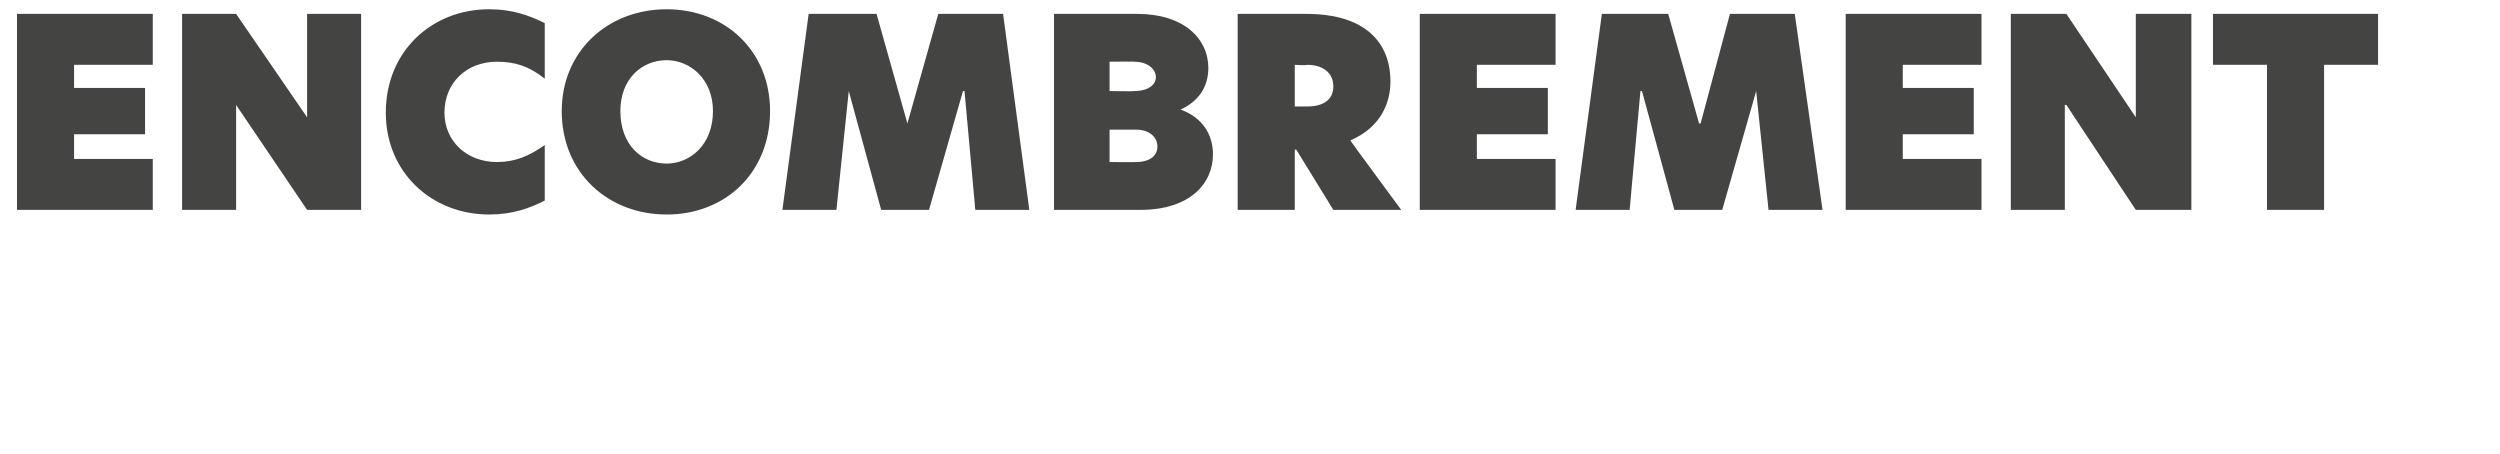 <?xml version="1.0" standalone="no"?>
<!DOCTYPE svg PUBLIC "-//W3C//DTD SVG 1.1//EN" "http://www.w3.org/Graphics/SVG/1.1/DTD/svg11.dtd">
<svg xmlns="http://www.w3.org/2000/svg" version="1.1" width="162px" height="29.4px" viewBox="0 0 162 29.4">
  <desc>ENCOMBREMENT</desc>
  <defs/>
  <g id="Polygon27051">
    <path d="M 1.1 0.9 L 9.9 0.9 L 9.9 4.2 L 4.8 4.2 L 4.8 5.7 L 9.4 5.7 L 9.4 8.7 L 4.8 8.7 L 4.8 10.3 L 9.9 10.3 L 9.9 13.6 L 1.1 13.6 L 1.1 0.9 Z M 23.4 13.6 L 19.9 13.6 L 15.3 6.8 L 15.3 6.8 L 15.3 13.6 L 11.8 13.6 L 11.8 0.9 L 15.3 0.9 L 19.9 7.6 L 19.9 7.6 L 19.9 0.9 L 23.4 0.9 L 23.4 13.6 Z M 31.7 13.9 C 28 13.9 25 11.2 25 7.3 C 25 3.3 28 0.6 31.7 0.6 C 33.2 0.6 34.3 1 35.3 1.5 C 35.3 1.5 35.3 5.1 35.3 5.1 C 34.3 4.3 33.4 4 32.2 4 C 30.2 4 28.8 5.4 28.8 7.3 C 28.8 9.1 30.2 10.5 32.2 10.5 C 33.4 10.5 34.3 10.1 35.3 9.4 C 35.3 9.4 35.3 13 35.3 13 C 34.3 13.5 33.2 13.9 31.7 13.9 Z M 36.4 7.2 C 36.4 3.3 39.4 0.6 43.2 0.6 C 47 0.6 49.9 3.3 49.9 7.2 C 49.9 11.2 47 13.9 43.2 13.9 C 39.4 13.9 36.4 11.2 36.4 7.2 Z M 46.2 7.2 C 46.2 5.1 44.7 3.9 43.2 3.9 C 41.6 3.9 40.2 5.1 40.2 7.2 C 40.2 9.4 41.6 10.6 43.2 10.6 C 44.7 10.6 46.2 9.4 46.2 7.2 Z M 54.2 13.6 L 50.7 13.6 L 52.4 0.9 L 56.8 0.9 L 58.8 8 L 58.8 8 L 60.8 0.9 L 65 0.9 L 66.7 13.6 L 63.2 13.6 L 62.5 5.9 L 62.4 5.9 L 60.2 13.6 L 57.1 13.6 L 55 5.9 L 55 5.9 L 54.2 13.6 Z M 68.3 0.9 C 68.3 0.9 73.71 0.9 73.7 0.9 C 76.7 0.9 78.3 2.5 78.3 4.4 C 78.3 5.7 77.6 6.6 76.5 7.1 C 76.5 7.1 76.5 7.1 76.5 7.1 C 77.9 7.6 78.6 8.7 78.6 10 C 78.6 11.9 77.1 13.6 73.9 13.6 C 73.93 13.6 68.3 13.6 68.3 13.6 L 68.3 0.9 Z M 73.5 5.9 C 74.4 5.9 74.9 5.5 74.9 5 C 74.9 4.5 74.4 4 73.5 4 C 73.54 3.98 71.9 4 71.9 4 L 71.9 5.9 C 71.9 5.9 73.54 5.93 73.5 5.9 Z M 73.6 10.5 C 74.5 10.5 75 10.1 75 9.5 C 75 8.9 74.5 8.4 73.6 8.4 C 73.61 8.41 71.9 8.4 71.9 8.4 L 71.9 10.5 C 71.9 10.5 73.59 10.52 73.6 10.5 Z M 90.8 13.6 L 86.4 13.6 L 84 9.7 L 83.9 9.7 L 83.9 13.6 L 80.2 13.6 L 80.2 0.9 C 80.2 0.9 84.74 0.9 84.7 0.9 C 87.9 0.9 90.1 2.3 90.1 5.3 C 90.1 6.5 89.6 8.2 87.5 9.1 C 87.5 9.13 90.8 13.6 90.8 13.6 Z M 84.7 6.9 C 85.7 6.9 86.4 6.5 86.4 5.6 C 86.4 4.7 85.7 4.2 84.7 4.2 C 84.71 4.25 83.9 4.2 83.9 4.2 L 83.9 6.9 C 83.9 6.9 84.73 6.9 84.7 6.9 Z M 92 0.9 L 100.8 0.9 L 100.8 4.2 L 95.7 4.2 L 95.7 5.7 L 100.3 5.7 L 100.3 8.7 L 95.7 8.7 L 95.7 10.3 L 100.8 10.3 L 100.8 13.6 L 92 13.6 L 92 0.9 Z M 105.6 13.6 L 102.1 13.6 L 103.8 0.9 L 108.1 0.9 L 110.1 8 L 110.2 8 L 112.1 0.9 L 116.3 0.9 L 118.1 13.6 L 114.6 13.6 L 113.8 5.9 L 113.8 5.9 L 111.6 13.6 L 108.5 13.6 L 106.4 5.9 L 106.3 5.9 L 105.6 13.6 Z M 119.6 0.9 L 128.4 0.9 L 128.4 4.2 L 123.3 4.2 L 123.3 5.7 L 127.9 5.7 L 127.9 8.7 L 123.3 8.7 L 123.3 10.3 L 128.4 10.3 L 128.4 13.6 L 119.6 13.6 L 119.6 0.9 Z M 142 13.6 L 138.4 13.6 L 133.9 6.8 L 133.8 6.8 L 133.8 13.6 L 130.3 13.6 L 130.3 0.9 L 133.9 0.9 L 138.4 7.6 L 138.4 7.6 L 138.4 0.9 L 142 0.9 L 142 13.6 Z M 146.9 4.2 L 143.4 4.2 L 143.4 0.9 L 154.1 0.9 L 154.1 4.2 L 150.6 4.2 L 150.6 13.6 L 146.9 13.6 L 146.9 4.2 Z " stroke="none" fill="#444443"/>
  </g>
</svg>